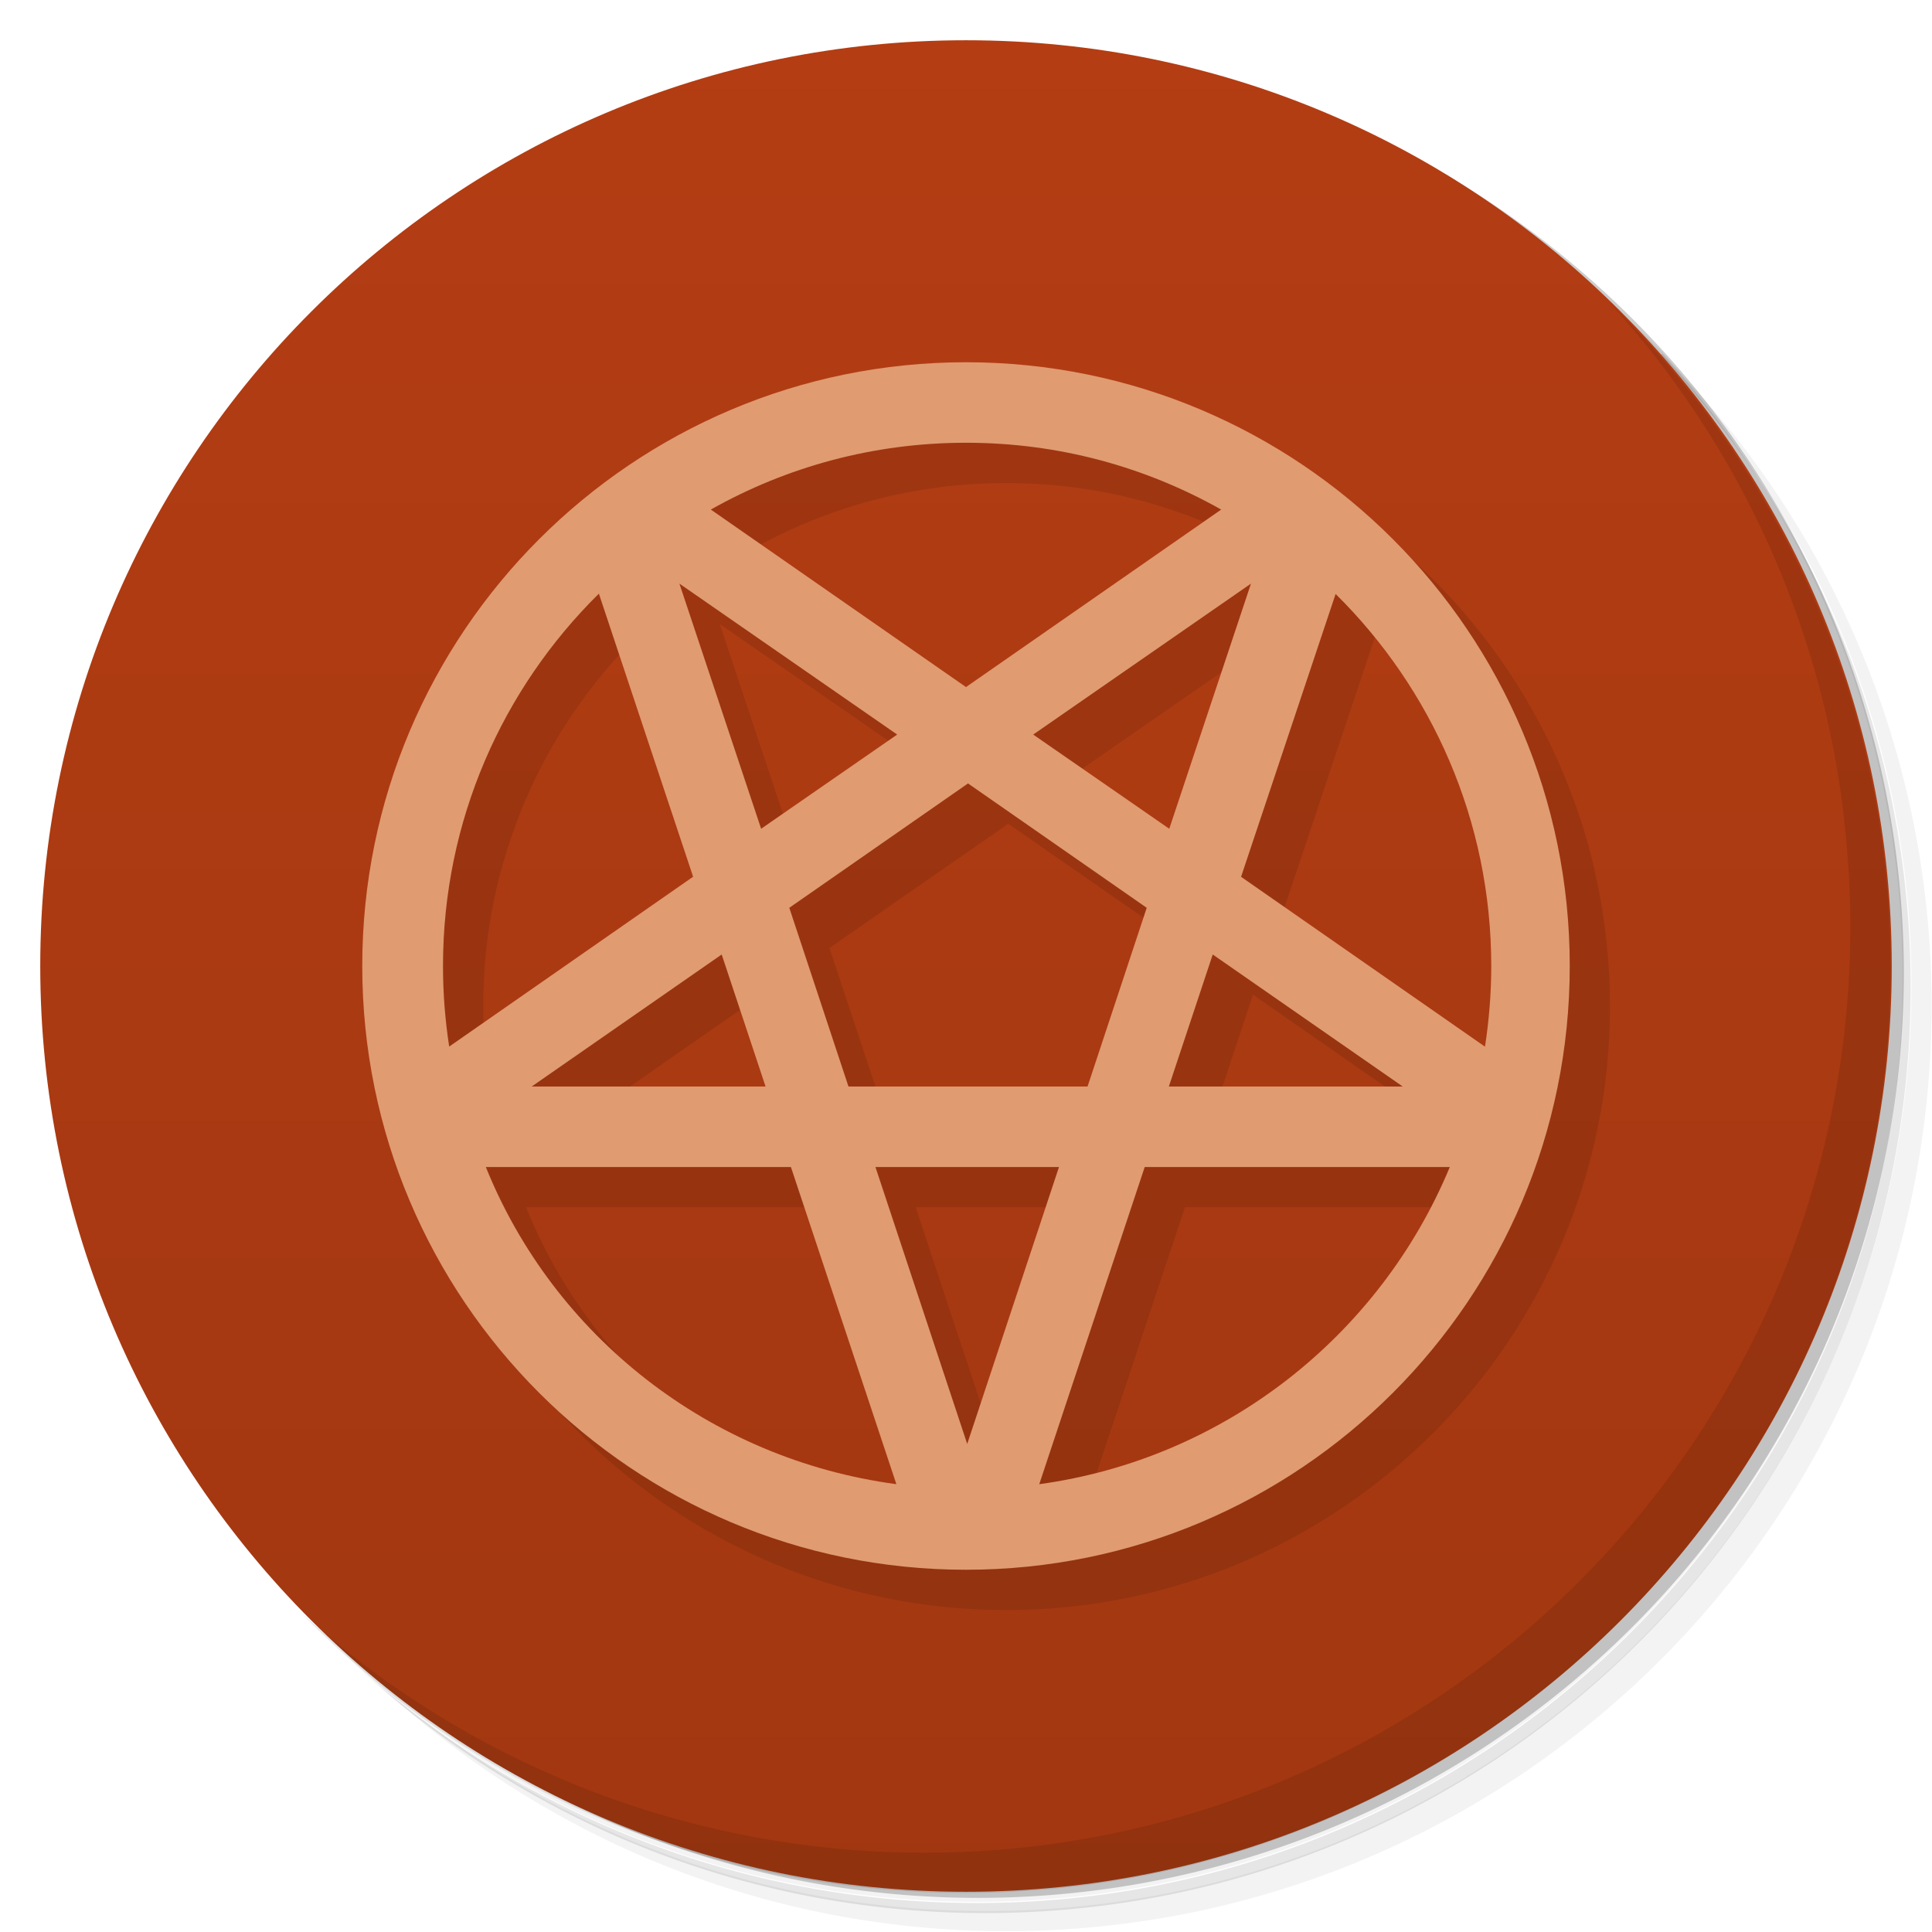 <svg version="1.1" viewBox="0 0 48 48" xmlns="http://www.w3.org/2000/svg">
 <defs>
  <linearGradient id="bg" x2="0" y1="47" y2="1" gradientUnits="userSpaceOnUse">
   <stop style="stop-color:#a13711" offset="0"/>
   <stop style="stop-color:#b43d13" offset="1"/>
  </linearGradient>
 </defs>
 <path d="m36.3 5c5.86 4.06 9.69 10.8 9.69 18.5 0 12.4-10.1 22.5-22.5 22.5-7.67 0-14.4-3.83-18.5-9.69 1.04 1.82 2.31 3.5 3.78 4.97 4.08 3.71 9.51 5.97 15.5 5.97 12.7 0 23-10.3 23-23 0-5.95-2.26-11.4-5.97-15.5-1.47-1.48-3.15-2.74-4.97-3.78zm4.97 3.78c3.85 4.11 6.22 9.64 6.22 15.7 0 12.7-10.3 23-23 23-6.08 0-11.6-2.36-15.7-6.22 4.16 4.14 9.88 6.72 16.2 6.72 12.7 0 23-10.3 23-23 0-6.34-2.58-12.1-6.72-16.2z" style="opacity:.05"/>
 <path d="m41.3 8.78c3.71 4.08 5.97 9.51 5.97 15.5 0 12.7-10.3 23-23 23-5.95 0-11.4-2.26-15.5-5.97 4.11 3.85 9.64 6.22 15.7 6.22 12.7 0 23-10.3 23-23 0-6.08-2.36-11.6-6.22-15.7z" style="opacity:.1"/>
 <path d="m31.2 2.38c8.62 3.15 14.8 11.4 14.8 21.1 0 12.4-10.1 22.5-22.5 22.5-9.71 0-18-6.14-21.1-14.8a23 23 0 0 0 44.9-7 23 23 0 0 0-16-21.9z" style="opacity:.2"/>
 <path d="m24 1c12.7 0 23 10.3 23 23s-10.3 23-23 23-23-10.3-23-23 10.3-23 23-23z" style="fill:url(#bg)"/>
 <path d="m40 7.53c3.71 4.08 5.97 9.51 5.97 15.5 0 12.7-10.3 23-23 23-5.95 0-11.4-2.26-15.5-5.97 4.18 4.29 10 6.97 16.5 6.97 12.7 0 23-10.3 23-23 0-6.46-2.68-12.3-6.97-16.5z" style="opacity:.1"/>
 <path d="m25 10c-8.28 0-15 6.72-15 15s6.72 15 15 15 15-6.72 15-15-6.72-15-15-15zm0 2c2.31 0 4.46 0.602 6.34 1.66l-6.34 4.41-6.34-4.41c1.88-1.06 4.04-1.66 6.34-1.66zm-7.12 3.5 5.41 3.75-3.38 2.34-2.03-6.09zm14.2 0-2.03 6.09-3.38-2.34 5.41-3.75zm-16.2 0.252 2.34 7.03-6.06 4.22c-0.1-0.65-0.154-1.32-0.154-2 0-3.62 1.48-6.89 3.87-9.25zm18.3 0.002c2.39 2.36 3.87 5.63 3.87 9.25 0 0.678-0.056 1.35-0.156 2l-6.06-4.22 2.35-7.03zm-9.13 4.71 4.44 3.09-1.47 4.44h-5.94l-1.47-4.44 4.44-3.09zm-6.12 4.25 1.09 3.28h-5.81l4.72-3.28zm12.2 0 4.72 3.28h-5.81l1.09-3.28zm-18.1 5.28h7.62l2.62 7.88c-4.65-0.623-8.51-3.69-10.2-7.88zm9.72 0h4.56l-2.28 6.88-2.28-6.88zm6.65 0h7.62c-1.74 4.19-5.6 7.25-10.2 7.88l2.62-7.88z" style="opacity:.1"/>
 <path d="m24 9c-8.28 0-15 6.72-15 15s6.72 15 15 15 15-6.72 15-15-6.72-15-15-15zm0 2c2.31 0 4.46 0.602 6.34 1.66l-6.34 4.41-6.34-4.41c1.88-1.06 4.04-1.66 6.34-1.66zm-7.12 3.5 5.41 3.75-3.38 2.34-2.03-6.09zm14.2 0-2.03 6.09-3.38-2.34 5.41-3.75zm-16.2 0.252 2.34 7.03-6.06 4.22c-0.1-0.65-0.154-1.32-0.154-2 0-3.62 1.48-6.89 3.87-9.25zm18.3 0.002c2.39 2.36 3.87 5.63 3.87 9.25 0 0.678-0.056 1.35-0.156 2l-6.06-4.22 2.35-7.03zm-9.13 4.71 4.44 3.09-1.47 4.44h-5.94l-1.47-4.44 4.44-3.09zm-6.12 4.25 1.09 3.28h-5.81l4.72-3.28zm12.2 0 4.72 3.28h-5.81l1.09-3.28zm-18.1 5.28h7.62l2.62 7.88c-4.65-0.623-8.51-3.69-10.2-7.88zm9.72 0h4.56l-2.28 6.88-2.28-6.88zm6.65 0h7.62c-1.74 4.19-5.6 7.25-10.2 7.88l2.62-7.88z" style="fill:#e09b71"/>
</svg>
